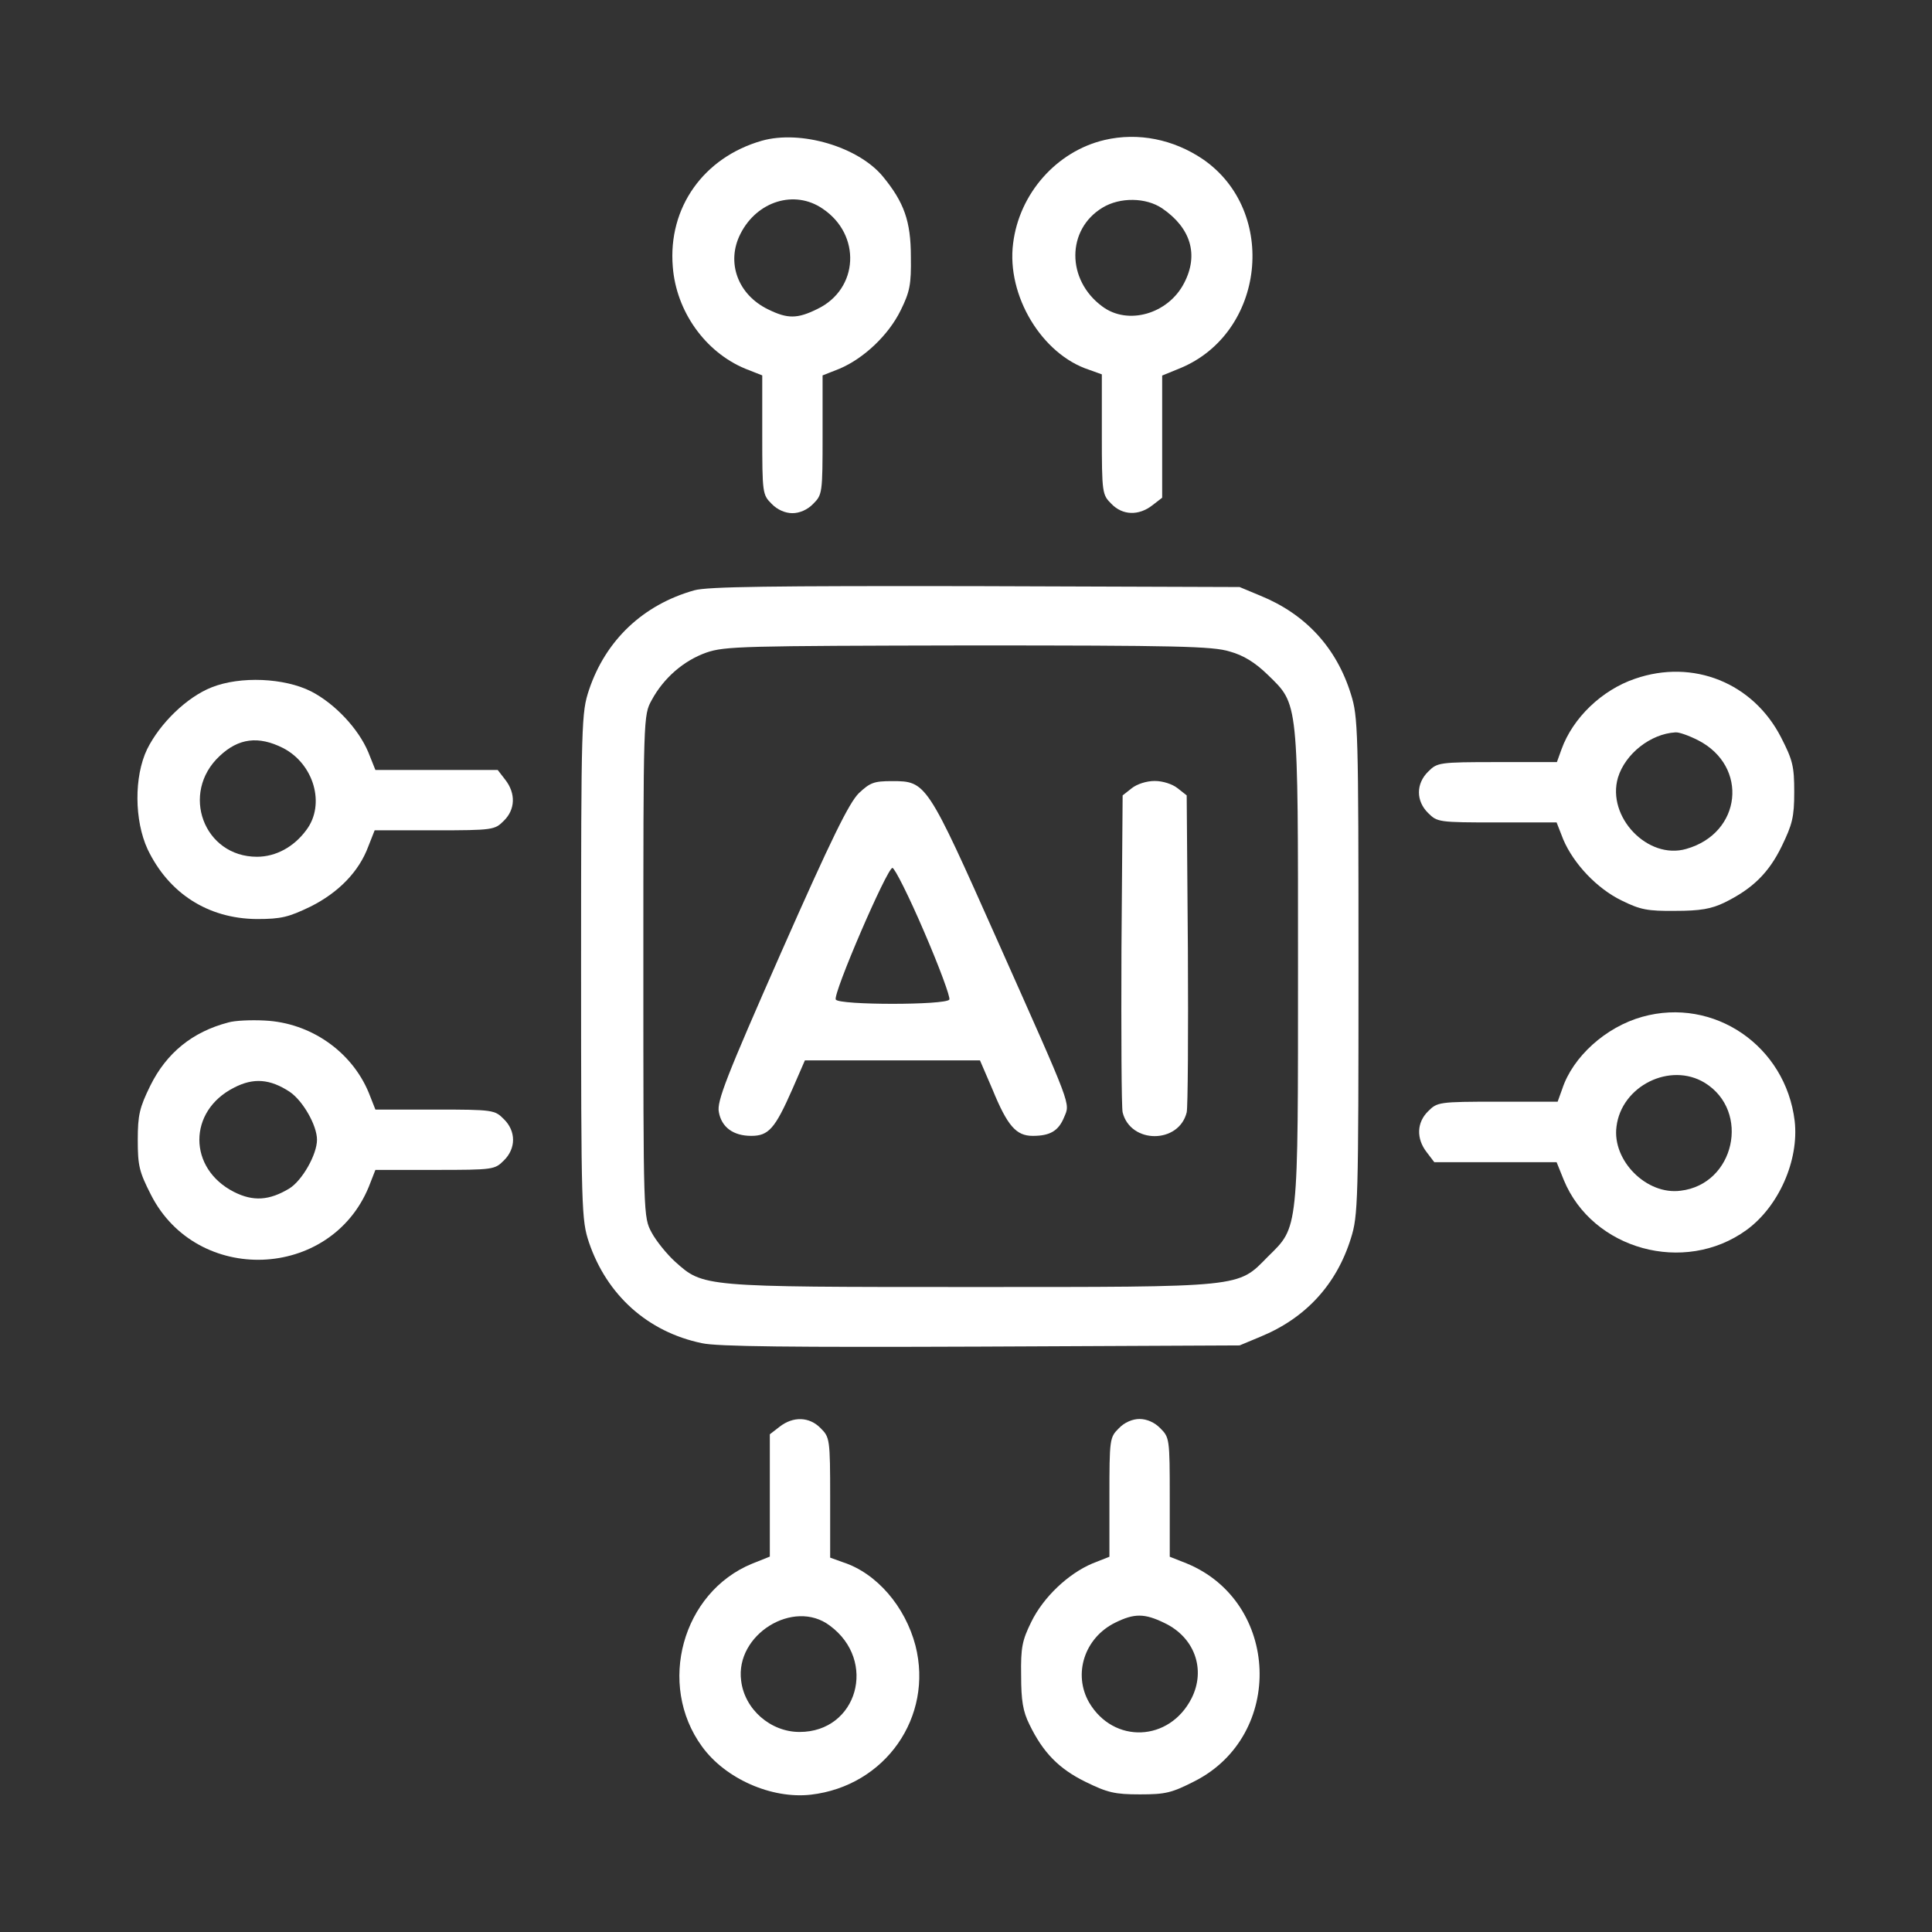 <svg width="13" height="13" viewBox="0 0 13 13" fill="none" xmlns="http://www.w3.org/2000/svg">
<rect x="0" y="0" width="13" height="13" fill="#333333" stroke="none"/>
<g clip-path="url(#clip0_100_184)">
<path d="M5.126 0.947C4.735 1.059 4.494 1.396 4.527 1.795C4.55 2.095 4.745 2.369 5.015 2.481L5.129 2.526V2.928C5.129 3.319 5.131 3.329 5.192 3.39C5.23 3.43 5.284 3.453 5.332 3.453C5.38 3.453 5.434 3.43 5.472 3.39C5.533 3.329 5.535 3.319 5.535 2.928V2.526L5.649 2.481C5.812 2.412 5.979 2.255 6.061 2.087C6.122 1.963 6.132 1.914 6.129 1.727C6.129 1.488 6.083 1.361 5.941 1.188C5.776 0.988 5.388 0.873 5.126 0.947ZM5.535 1.404C5.797 1.579 5.779 1.945 5.5 2.079C5.365 2.146 5.299 2.146 5.169 2.082C4.964 1.983 4.885 1.765 4.982 1.574C5.093 1.353 5.347 1.275 5.535 1.404Z" fill="white"/>
<path d="M7.432 0.942C7.109 1.018 6.858 1.303 6.817 1.638C6.772 1.988 7.01 2.384 7.328 2.488L7.414 2.519V2.923C7.414 3.319 7.417 3.329 7.478 3.39C7.554 3.469 7.663 3.471 7.754 3.4L7.82 3.349V2.938V2.527L7.94 2.478C8.513 2.242 8.602 1.422 8.095 1.072C7.896 0.937 7.658 0.889 7.432 0.942ZM7.82 1.402C8.013 1.534 8.067 1.714 7.968 1.904C7.861 2.113 7.589 2.191 7.417 2.062C7.175 1.884 7.175 1.544 7.419 1.397C7.536 1.326 7.711 1.328 7.82 1.402Z" fill="white"/>
<path d="M4.672 3.972C4.327 4.069 4.075 4.308 3.963 4.643C3.913 4.795 3.91 4.848 3.91 6.501C3.91 8.154 3.913 8.208 3.963 8.36C4.083 8.713 4.357 8.962 4.723 9.038C4.824 9.061 5.329 9.066 6.602 9.061L8.341 9.053L8.48 8.995C8.785 8.87 8.993 8.644 9.09 8.332C9.138 8.18 9.141 8.093 9.141 6.501C9.141 4.909 9.138 4.823 9.09 4.671C8.993 4.358 8.785 4.132 8.48 4.008L8.341 3.95L6.563 3.944C5.195 3.942 4.761 3.947 4.672 3.972ZM8.275 4.384C8.366 4.409 8.445 4.457 8.531 4.541C8.739 4.744 8.734 4.699 8.734 6.501C8.734 8.299 8.739 8.251 8.531 8.456C8.326 8.665 8.379 8.66 6.525 8.66C4.72 8.66 4.733 8.66 4.542 8.489C4.487 8.439 4.415 8.35 4.385 8.294C4.329 8.19 4.329 8.187 4.329 6.501C4.329 4.818 4.329 4.813 4.385 4.711C4.466 4.561 4.601 4.445 4.753 4.391C4.878 4.348 5.002 4.346 6.515 4.343C7.914 4.343 8.161 4.348 8.275 4.384Z" fill="white"/>
<path d="M5.779 5.337C5.713 5.403 5.596 5.639 5.256 6.409C4.888 7.244 4.822 7.412 4.837 7.483C4.855 7.584 4.933 7.643 5.055 7.643C5.172 7.643 5.215 7.594 5.332 7.328L5.416 7.135H6.005H6.594L6.678 7.33C6.779 7.577 6.838 7.643 6.949 7.643C7.066 7.643 7.122 7.61 7.16 7.518C7.201 7.419 7.221 7.472 6.713 6.332C6.236 5.261 6.233 5.256 6.002 5.256C5.88 5.256 5.855 5.266 5.779 5.337ZM6.218 6.269C6.32 6.505 6.396 6.711 6.388 6.726C6.363 6.764 5.647 6.764 5.624 6.726C5.601 6.693 5.969 5.84 6.005 5.84C6.02 5.84 6.117 6.033 6.218 6.269Z" fill="white"/>
<path d="M7.615 5.304L7.554 5.352L7.546 6.39C7.544 6.959 7.546 7.452 7.554 7.485C7.607 7.698 7.932 7.698 7.985 7.485C7.993 7.452 7.996 6.959 7.993 6.39L7.985 5.352L7.924 5.304C7.889 5.276 7.825 5.255 7.77 5.255C7.714 5.255 7.65 5.276 7.615 5.304Z" fill="white"/>
<path d="M11.002 4.567C10.778 4.643 10.583 4.831 10.507 5.042L10.476 5.128H10.075C9.681 5.128 9.671 5.131 9.61 5.192C9.527 5.273 9.527 5.39 9.61 5.471C9.671 5.532 9.681 5.534 10.072 5.534H10.474L10.519 5.649C10.588 5.811 10.745 5.979 10.913 6.06C11.037 6.121 11.085 6.131 11.273 6.129C11.441 6.129 11.515 6.116 11.604 6.073C11.791 5.981 11.901 5.875 11.989 5.694C12.06 5.547 12.073 5.499 12.073 5.329C12.073 5.156 12.063 5.115 11.984 4.961C11.796 4.595 11.393 4.432 11.002 4.567ZM11.426 4.981C11.768 5.156 11.72 5.606 11.347 5.712C11.088 5.788 10.809 5.496 10.887 5.232C10.936 5.072 11.106 4.938 11.273 4.928C11.296 4.925 11.365 4.95 11.426 4.981Z" fill="white"/>
<path d="M1.424 4.625C1.257 4.691 1.077 4.866 0.99 5.041C0.901 5.226 0.904 5.521 0.993 5.714C1.135 6.011 1.399 6.181 1.727 6.184C1.894 6.184 1.942 6.171 2.09 6.1C2.277 6.006 2.415 5.866 2.478 5.696L2.521 5.587H2.925C3.319 5.587 3.329 5.584 3.39 5.523C3.468 5.447 3.471 5.338 3.4 5.247L3.349 5.181H2.938H2.526L2.478 5.061C2.412 4.904 2.255 4.736 2.095 4.653C1.914 4.561 1.617 4.548 1.424 4.625ZM1.904 5.033C2.112 5.14 2.191 5.412 2.062 5.584C1.978 5.699 1.856 5.765 1.729 5.765C1.371 5.765 1.211 5.336 1.478 5.087C1.605 4.967 1.739 4.95 1.904 5.033Z" fill="white"/>
<path d="M11.05 6.842C10.804 6.911 10.583 7.111 10.512 7.327L10.481 7.413H10.078C9.681 7.413 9.671 7.416 9.61 7.477C9.532 7.553 9.529 7.662 9.6 7.753L9.651 7.82H10.062H10.474L10.522 7.939C10.715 8.409 11.334 8.579 11.751 8.277C11.969 8.119 12.106 7.807 12.076 7.543C12.015 7.037 11.532 6.707 11.05 6.842ZM11.471 7.286C11.781 7.477 11.672 7.969 11.309 8.012C11.08 8.043 10.847 7.809 10.877 7.581C10.91 7.307 11.238 7.144 11.471 7.286Z" fill="white"/>
<path d="M1.536 6.88C1.295 6.943 1.12 7.085 1.011 7.306C0.939 7.453 0.927 7.502 0.927 7.672C0.927 7.844 0.937 7.885 1.016 8.04C1.325 8.647 2.222 8.614 2.481 7.987L2.526 7.872H2.928C3.319 7.872 3.329 7.87 3.39 7.809C3.473 7.728 3.473 7.611 3.39 7.53C3.329 7.469 3.319 7.466 2.928 7.466H2.526L2.481 7.352C2.366 7.075 2.09 6.882 1.782 6.867C1.688 6.862 1.579 6.867 1.536 6.88ZM1.95 7.347C2.039 7.408 2.133 7.573 2.133 7.669C2.133 7.768 2.034 7.943 1.947 7.997C1.813 8.078 1.704 8.086 1.574 8.02C1.264 7.862 1.264 7.476 1.574 7.319C1.706 7.25 1.818 7.26 1.95 7.347Z" fill="white"/>
<path d="M5.246 9.6L5.18 9.651V10.062V10.474L5.06 10.522C4.591 10.715 4.42 11.334 4.723 11.751C4.88 11.969 5.192 12.106 5.456 12.076C5.957 12.018 6.282 11.553 6.16 11.073C6.091 10.809 5.898 10.585 5.672 10.512L5.586 10.481V10.078C5.586 9.682 5.583 9.671 5.522 9.61C5.446 9.532 5.337 9.529 5.246 9.6ZM5.583 10.938C5.906 11.175 5.769 11.654 5.38 11.654C5.185 11.654 5.01 11.502 4.987 11.309C4.946 10.999 5.34 10.755 5.583 10.938Z" fill="white"/>
<path d="M7.528 9.611C7.467 9.672 7.465 9.682 7.465 10.073V10.475L7.351 10.52C7.188 10.589 7.021 10.746 6.939 10.914C6.878 11.038 6.868 11.086 6.871 11.274C6.871 11.442 6.883 11.516 6.927 11.604C7.018 11.792 7.125 11.902 7.305 11.99C7.452 12.062 7.5 12.074 7.671 12.074C7.843 12.074 7.884 12.064 8.039 11.985C8.646 11.676 8.613 10.779 7.985 10.52L7.871 10.475V10.073C7.871 9.682 7.869 9.672 7.808 9.611C7.77 9.571 7.716 9.548 7.668 9.548C7.62 9.548 7.566 9.571 7.528 9.611ZM7.836 10.921C8.039 11.018 8.115 11.234 8.018 11.427C7.869 11.721 7.493 11.736 7.328 11.455C7.219 11.264 7.297 11.021 7.503 10.919C7.632 10.855 7.701 10.855 7.836 10.921Z" fill="white"/>
</g>
<defs>
<clipPath id="clip0_100_184">
<rect width="13" height="13" fill="white"/>
</clipPath>
</defs>
</svg>
